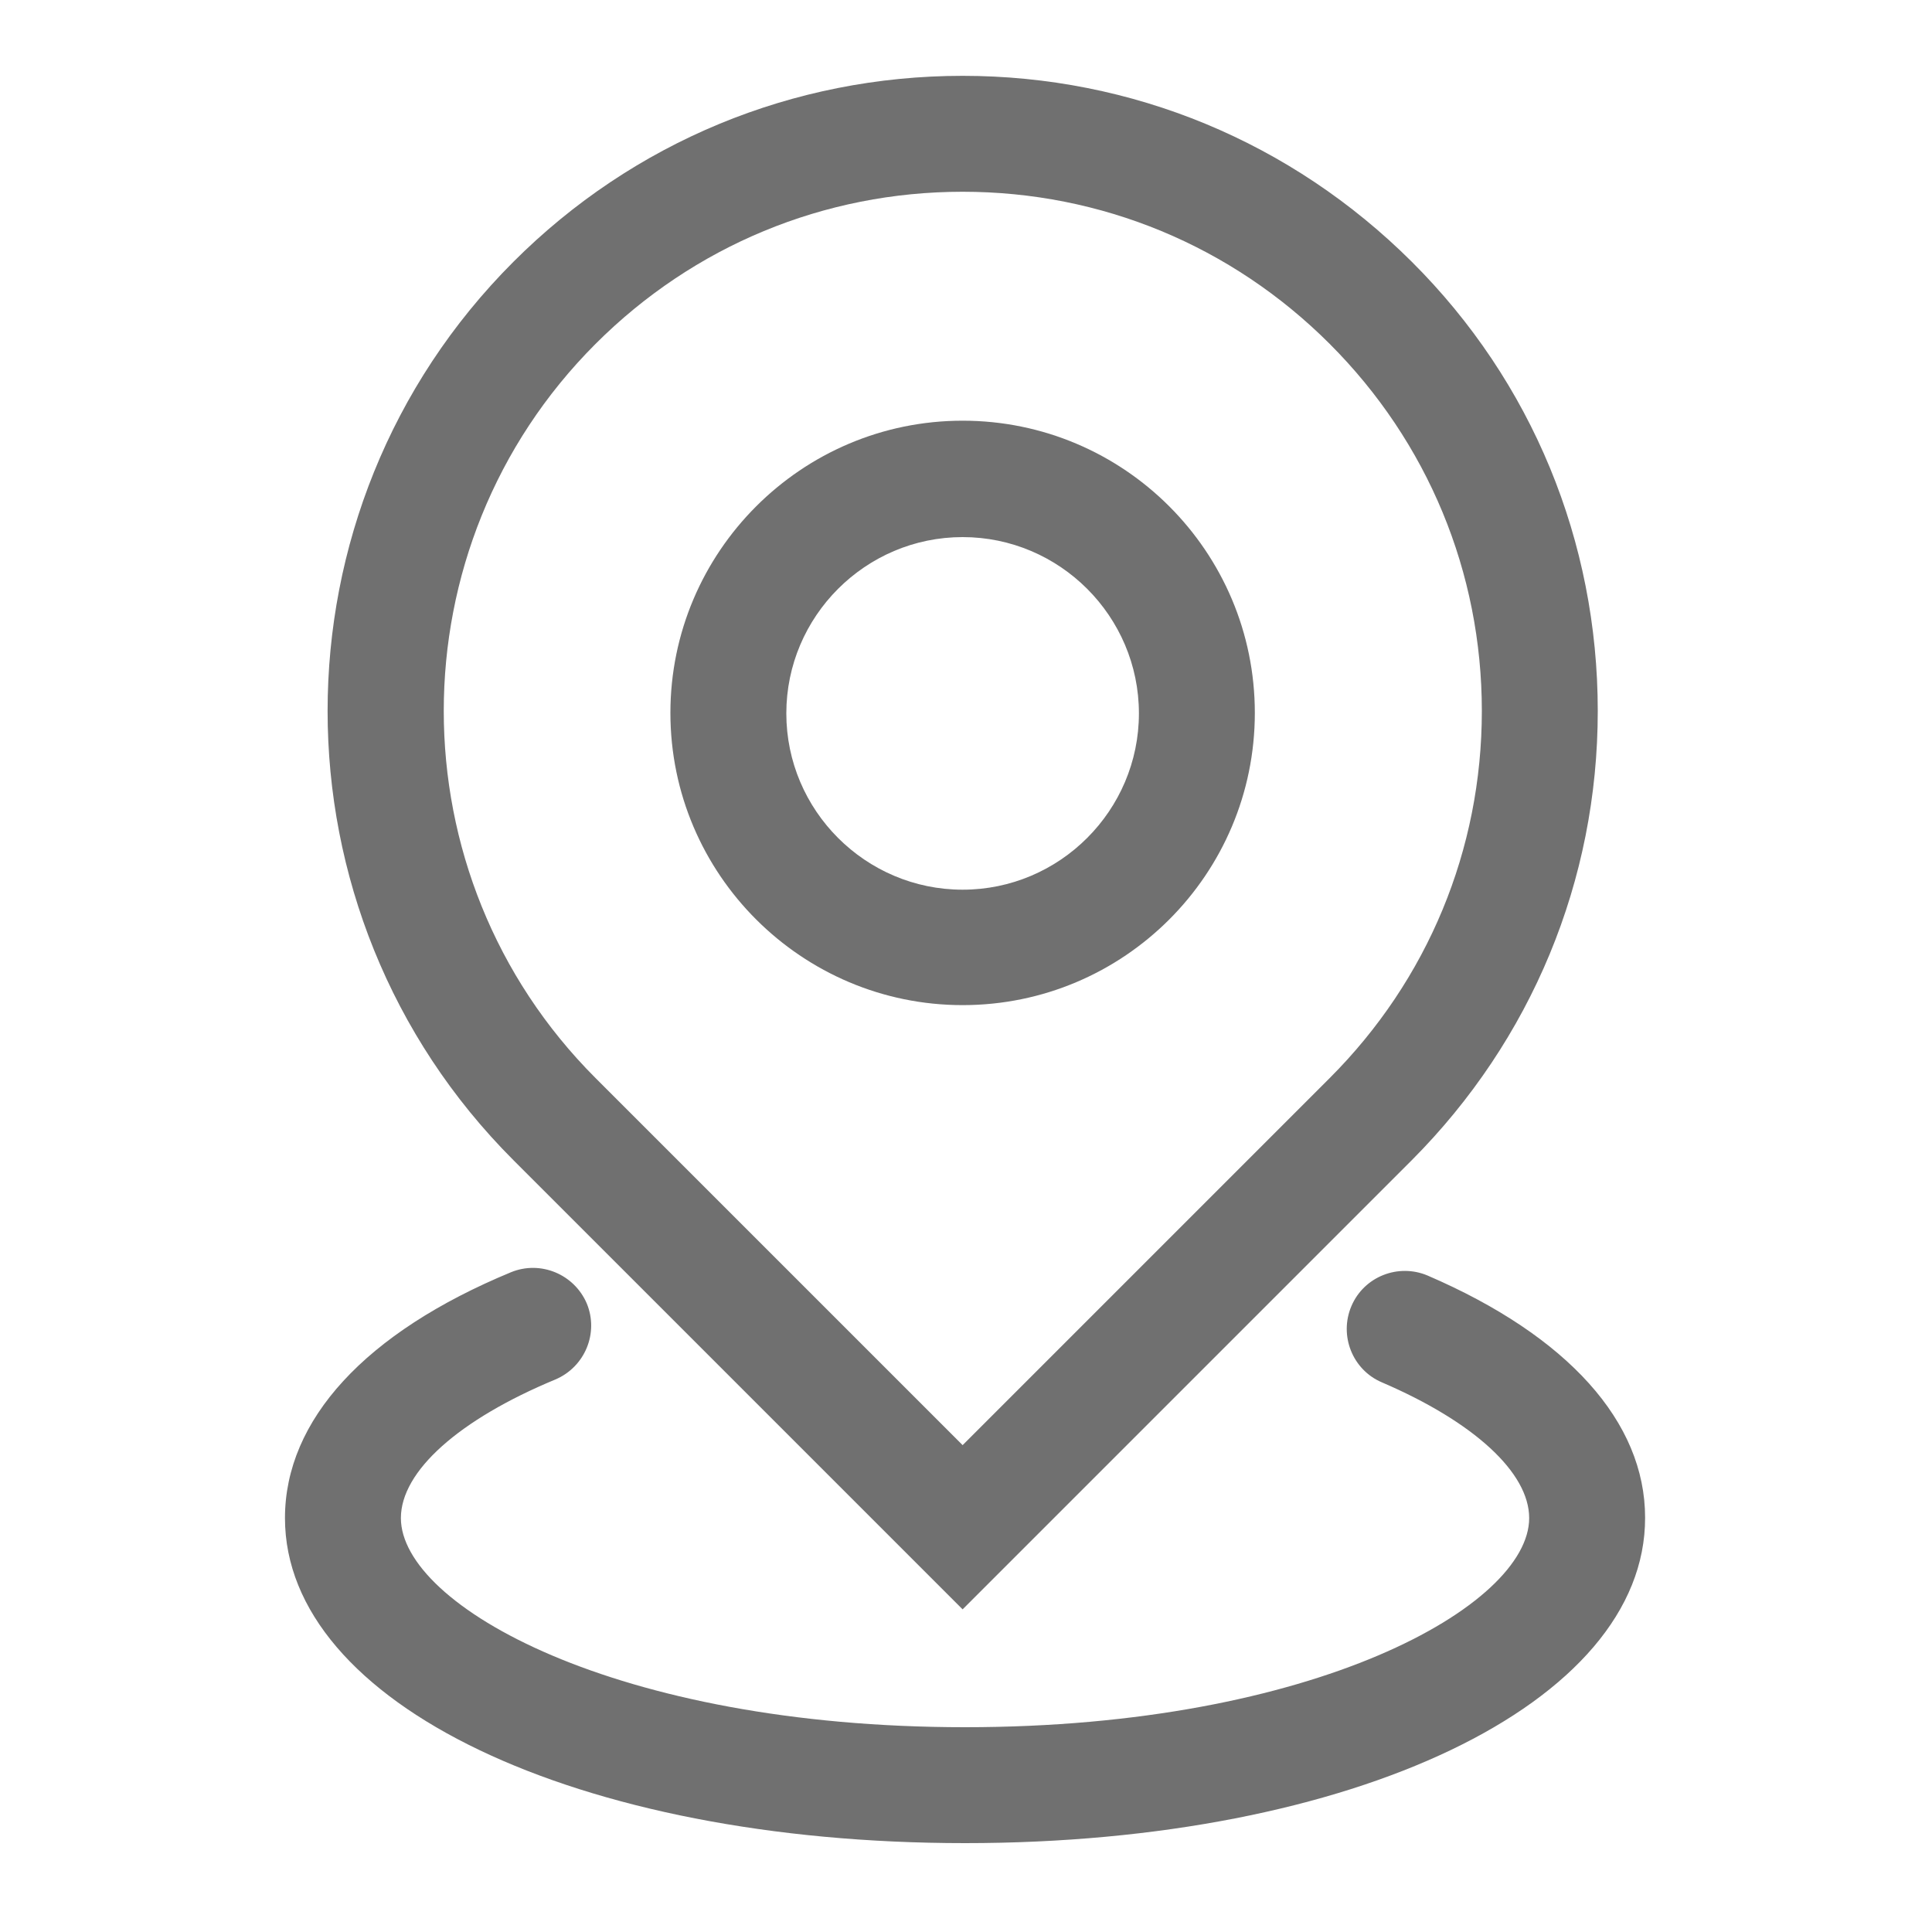 <svg t="1725194346484" class="icon" viewBox="0 0 1024 1024" version="1.1" xmlns="http://www.w3.org/2000/svg" p-id="5430" width="200" height="200"><path d="M510.208 532.736c-85.248 0-154.88-69.376-154.88-154.88 0-85.248 69.376-154.88 154.88-154.88s154.88 69.376 154.88 154.88-69.376 154.88-154.88 154.88z m0-248.064c-51.456 0-93.44 41.984-93.44 93.44s41.984 93.44 93.44 93.44 93.44-41.984 93.44-93.44-41.984-93.44-93.44-93.44z" fill="#707070" p-id="5431"></path><path d="M510.208 852.992l-238.08-238.08c-131.328-131.328-131.328-344.832 0-476.16 63.488-63.488 148.224-98.56 238.08-98.56s174.336 35.072 238.08 98.56 98.56 148.224 98.56 238.08-35.072 174.336-98.56 238.08l-238.08 238.08z m0-751.36c-73.472 0-142.592 28.672-194.56 80.64-107.264 107.264-107.264 281.856 0 389.12l194.56 194.56 194.56-194.56c51.968-51.968 80.64-121.088 80.64-194.56s-28.672-142.592-80.64-194.56c-51.968-51.968-121.088-80.64-194.56-80.64z" fill="#707070" p-id="5432"></path><path d="M511.488 976.896c-205.568 0-360.448-73.984-360.448-172.288 0-51.968 42.496-98.304 119.808-130.304 15.616-6.4 33.536 1.024 40.192 16.64 6.4 15.616-1.024 33.536-16.64 40.192-51.2 21.248-81.92 48.64-81.92 73.472 0 46.336 113.92 110.848 299.008 110.848 185.344 0 299.008-64.512 299.008-110.848 0-24.064-29.184-50.944-78.08-71.936-15.616-6.656-22.784-24.832-16.128-40.448 6.656-15.616 24.832-22.784 40.448-16.128 74.24 32 115.2 77.568 115.2 128.256 0.256 98.56-154.88 172.544-360.448 172.544z" fill="#707070" p-id="5433"></path></svg>